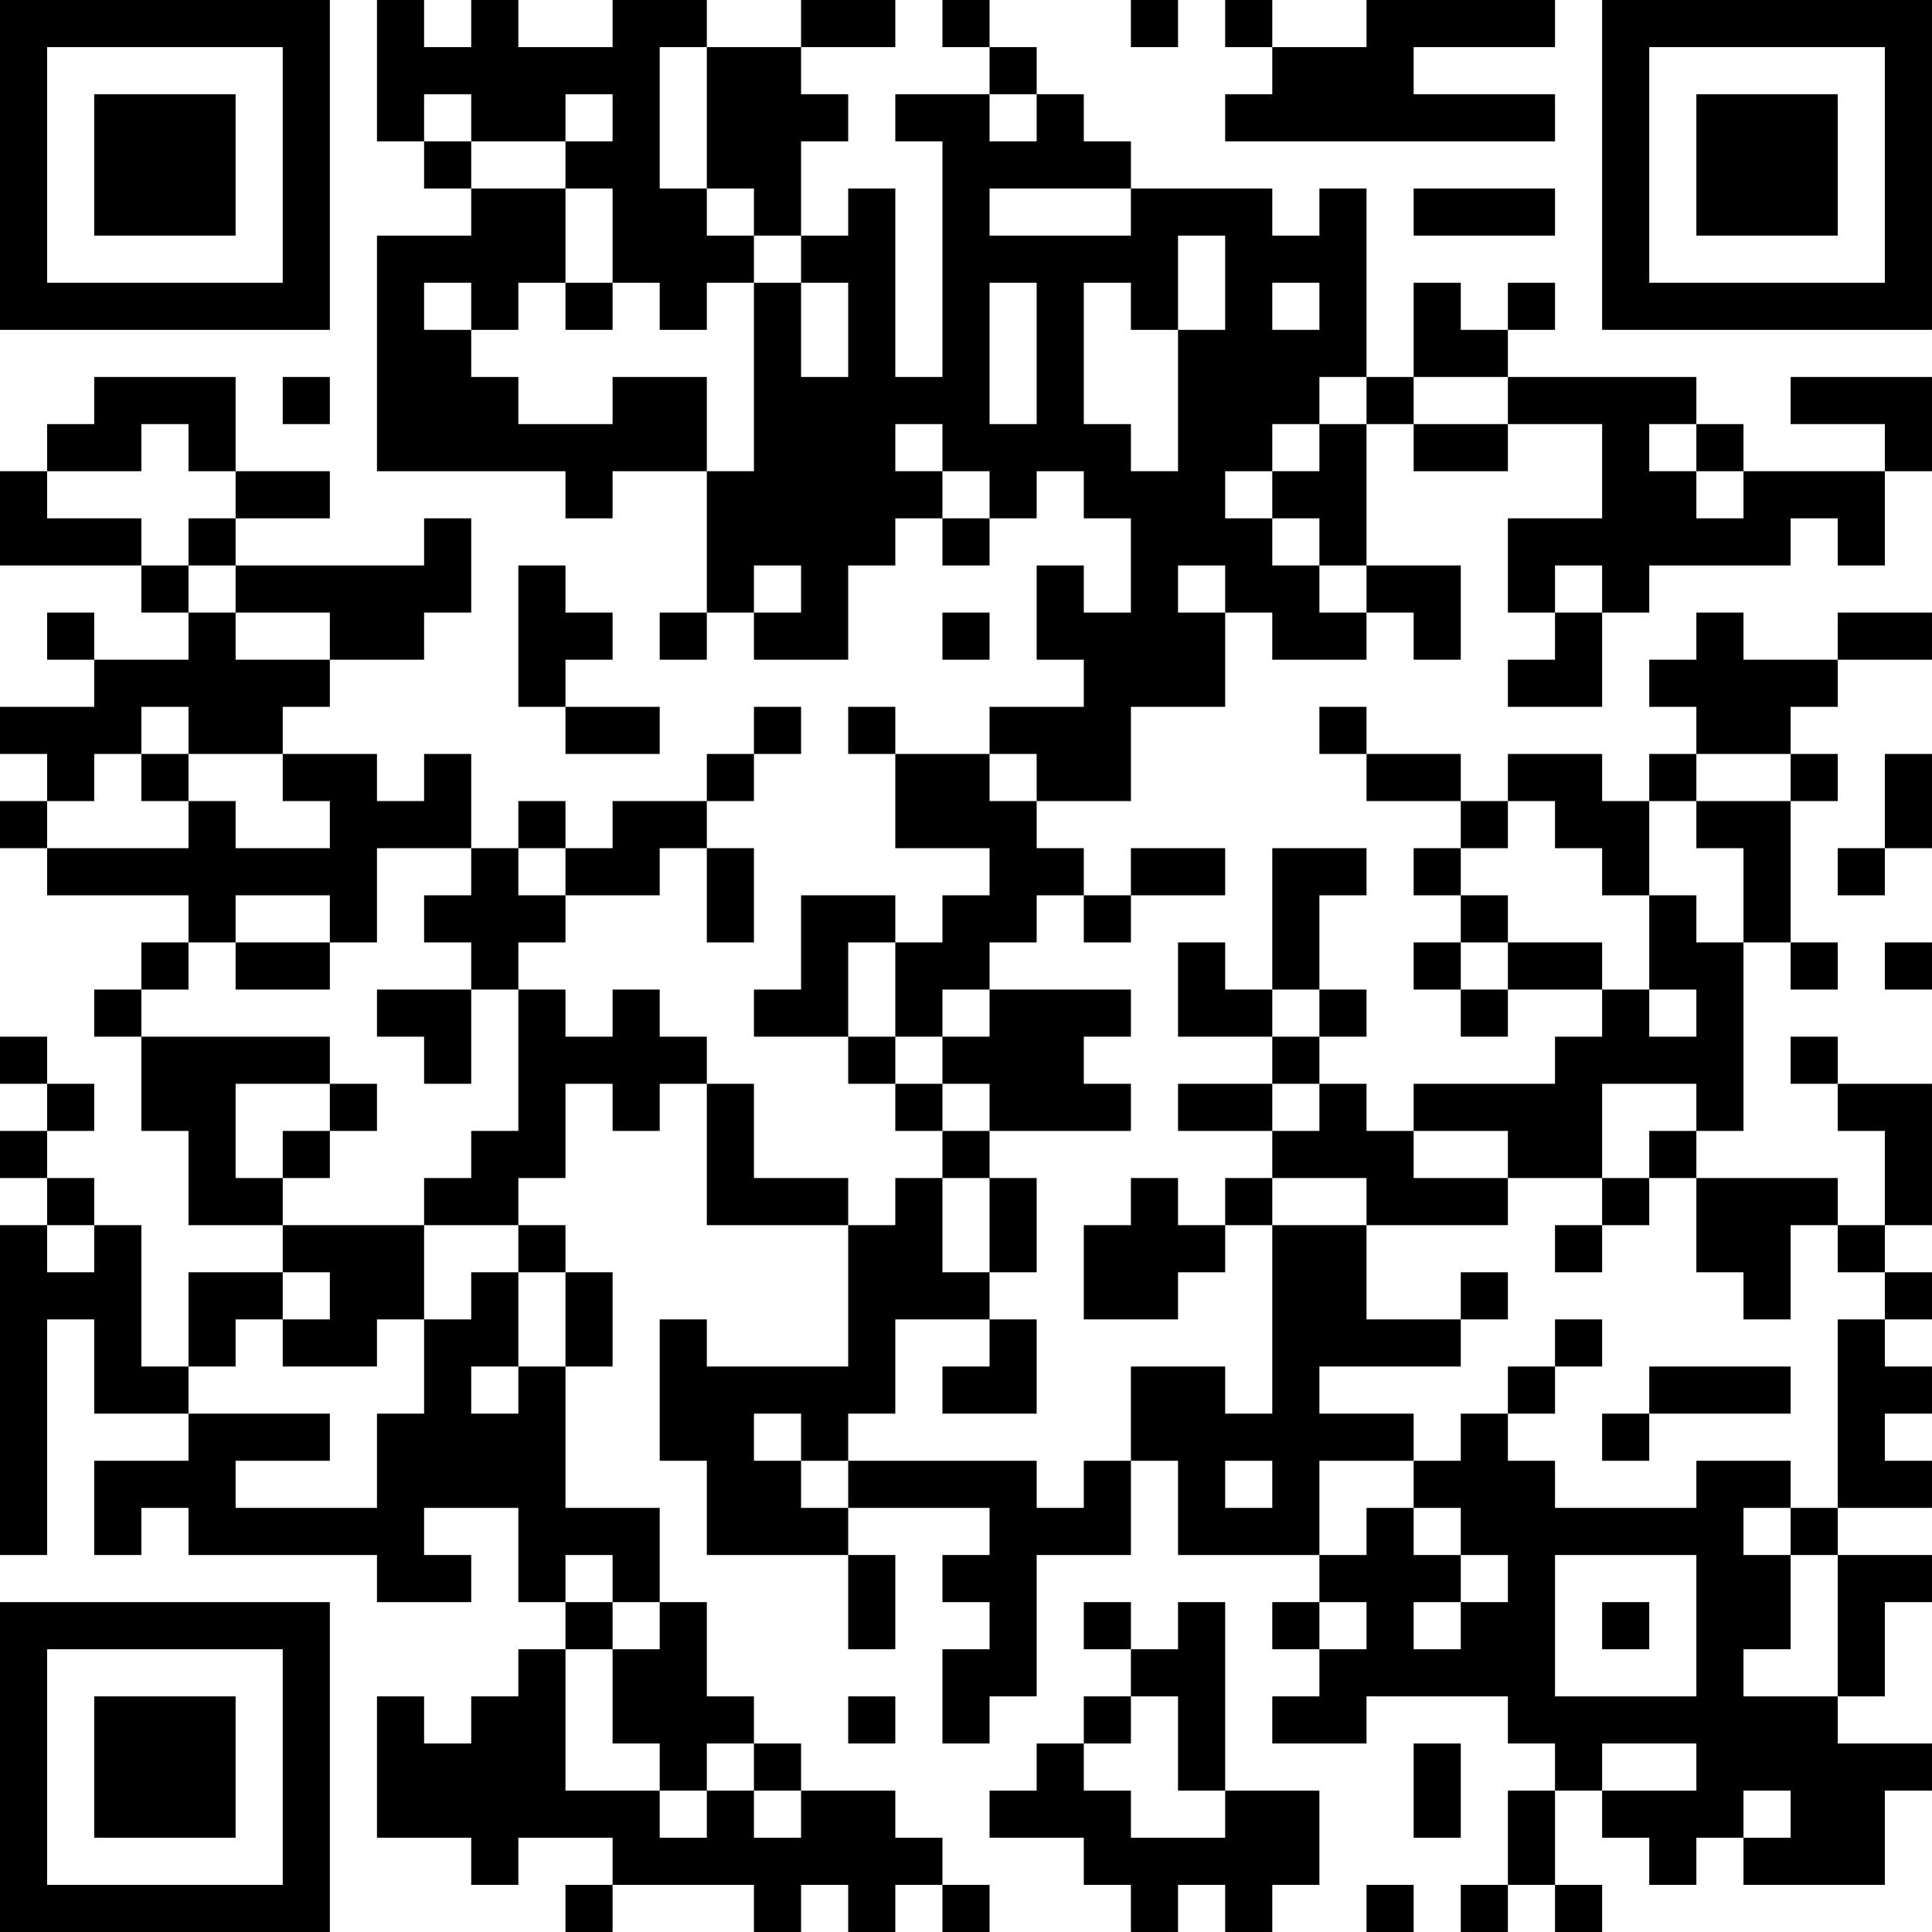 <?xml version="1.0" encoding="UTF-8"?>
<svg xmlns="http://www.w3.org/2000/svg" version="1.1" width="200" height="200" viewBox="0 0 200 200"><rect x="0" y="0" width="200" height="200" fill="#ffffff"/><g transform="scale(4.878)"><g transform="translate(0,0)"><path fill-rule="evenodd" d="M8 0L8 3L9 3L9 4L10 4L10 5L8 5L8 10L12 10L12 11L13 11L13 10L15 10L15 13L14 13L14 14L15 14L15 13L16 13L16 14L18 14L18 12L19 12L19 11L20 11L20 12L21 12L21 11L22 11L22 10L23 10L23 11L24 11L24 13L23 13L23 12L22 12L22 14L23 14L23 15L21 15L21 16L19 16L19 15L18 15L18 16L19 16L19 18L21 18L21 19L20 19L20 20L19 20L19 19L17 19L17 21L16 21L16 22L18 22L18 23L19 23L19 24L20 24L20 25L19 25L19 26L18 26L18 25L16 25L16 23L15 23L15 22L14 22L14 21L13 21L13 22L12 22L12 21L11 21L11 20L12 20L12 19L14 19L14 18L15 18L15 20L16 20L16 18L15 18L15 17L16 17L16 16L17 16L17 15L16 15L16 16L15 16L15 17L13 17L13 18L12 18L12 17L11 17L11 18L10 18L10 16L9 16L9 17L8 17L8 16L6 16L6 15L7 15L7 14L9 14L9 13L10 13L10 11L9 11L9 12L5 12L5 11L7 11L7 10L5 10L5 8L2 8L2 9L1 9L1 10L0 10L0 12L3 12L3 13L4 13L4 14L2 14L2 13L1 13L1 14L2 14L2 15L0 15L0 16L1 16L1 17L0 17L0 18L1 18L1 19L4 19L4 20L3 20L3 21L2 21L2 22L3 22L3 24L4 24L4 26L6 26L6 27L4 27L4 29L3 29L3 26L2 26L2 25L1 25L1 24L2 24L2 23L1 23L1 22L0 22L0 23L1 23L1 24L0 24L0 25L1 25L1 26L0 26L0 33L1 33L1 28L2 28L2 30L4 30L4 31L2 31L2 33L3 33L3 32L4 32L4 33L8 33L8 34L10 34L10 33L9 33L9 32L11 32L11 34L12 34L12 35L11 35L11 36L10 36L10 37L9 37L9 36L8 36L8 39L10 39L10 40L11 40L11 39L13 39L13 40L12 40L12 41L13 41L13 40L16 40L16 41L17 41L17 40L18 40L18 41L19 41L19 40L20 40L20 41L21 41L21 40L20 40L20 39L19 39L19 38L17 38L17 37L16 37L16 36L15 36L15 34L14 34L14 32L12 32L12 29L13 29L13 27L12 27L12 26L11 26L11 25L12 25L12 23L13 23L13 24L14 24L14 23L15 23L15 26L18 26L18 29L15 29L15 28L14 28L14 31L15 31L15 33L18 33L18 35L19 35L19 33L18 33L18 32L21 32L21 33L20 33L20 34L21 34L21 35L20 35L20 37L21 37L21 36L22 36L22 33L24 33L24 31L25 31L25 33L28 33L28 34L27 34L27 35L28 35L28 36L27 36L27 37L29 37L29 36L32 36L32 37L33 37L33 38L32 38L32 40L31 40L31 41L32 41L32 40L33 40L33 41L34 41L34 40L33 40L33 38L34 38L34 39L35 39L35 40L36 40L36 39L37 39L37 40L40 40L40 38L41 38L41 37L39 37L39 36L40 36L40 34L41 34L41 33L39 33L39 32L41 32L41 31L40 31L40 30L41 30L41 29L40 29L40 28L41 28L41 27L40 27L40 26L41 26L41 23L39 23L39 22L38 22L38 23L39 23L39 24L40 24L40 26L39 26L39 25L36 25L36 24L37 24L37 20L38 20L38 21L39 21L39 20L38 20L38 17L39 17L39 16L38 16L38 15L39 15L39 14L41 14L41 13L39 13L39 14L37 14L37 13L36 13L36 14L35 14L35 15L36 15L36 16L35 16L35 17L34 17L34 16L32 16L32 17L31 17L31 16L29 16L29 15L28 15L28 16L29 16L29 17L31 17L31 18L30 18L30 19L31 19L31 20L30 20L30 21L31 21L31 22L32 22L32 21L34 21L34 22L33 22L33 23L30 23L30 24L29 24L29 23L28 23L28 22L29 22L29 21L28 21L28 19L29 19L29 18L27 18L27 21L26 21L26 20L25 20L25 22L27 22L27 23L25 23L25 24L27 24L27 25L26 25L26 26L25 26L25 25L24 25L24 26L23 26L23 28L25 28L25 27L26 27L26 26L27 26L27 30L26 30L26 29L24 29L24 31L23 31L23 32L22 32L22 31L18 31L18 30L19 30L19 28L21 28L21 29L20 29L20 30L22 30L22 28L21 28L21 27L22 27L22 25L21 25L21 24L24 24L24 23L23 23L23 22L24 22L24 21L21 21L21 20L22 20L22 19L23 19L23 20L24 20L24 19L26 19L26 18L24 18L24 19L23 19L23 18L22 18L22 17L24 17L24 15L26 15L26 13L27 13L27 14L29 14L29 13L30 13L30 14L31 14L31 12L29 12L29 9L30 9L30 10L32 10L32 9L34 9L34 11L32 11L32 13L33 13L33 14L32 14L32 15L34 15L34 13L35 13L35 12L38 12L38 11L39 11L39 12L40 12L40 10L41 10L41 8L38 8L38 9L40 9L40 10L37 10L37 9L36 9L36 8L32 8L32 7L33 7L33 6L32 6L32 7L31 7L31 6L30 6L30 8L29 8L29 4L28 4L28 5L27 5L27 4L24 4L24 3L23 3L23 2L22 2L22 1L21 1L21 0L20 0L20 1L21 1L21 2L19 2L19 3L20 3L20 8L19 8L19 4L18 4L18 5L17 5L17 3L18 3L18 2L17 2L17 1L19 1L19 0L17 0L17 1L15 1L15 0L13 0L13 1L11 1L11 0L10 0L10 1L9 1L9 0ZM24 0L24 1L25 1L25 0ZM26 0L26 1L27 1L27 2L26 2L26 3L33 3L33 2L30 2L30 1L33 1L33 0L29 0L29 1L27 1L27 0ZM14 1L14 4L15 4L15 5L16 5L16 6L15 6L15 7L14 7L14 6L13 6L13 4L12 4L12 3L13 3L13 2L12 2L12 3L10 3L10 2L9 2L9 3L10 3L10 4L12 4L12 6L11 6L11 7L10 7L10 6L9 6L9 7L10 7L10 8L11 8L11 9L13 9L13 8L15 8L15 10L16 10L16 6L17 6L17 8L18 8L18 6L17 6L17 5L16 5L16 4L15 4L15 1ZM21 2L21 3L22 3L22 2ZM21 4L21 5L24 5L24 4ZM30 4L30 5L33 5L33 4ZM25 5L25 7L24 7L24 6L23 6L23 9L24 9L24 10L25 10L25 7L26 7L26 5ZM12 6L12 7L13 7L13 6ZM21 6L21 9L22 9L22 6ZM27 6L27 7L28 7L28 6ZM6 8L6 9L7 9L7 8ZM28 8L28 9L27 9L27 10L26 10L26 11L27 11L27 12L28 12L28 13L29 13L29 12L28 12L28 11L27 11L27 10L28 10L28 9L29 9L29 8ZM30 8L30 9L32 9L32 8ZM3 9L3 10L1 10L1 11L3 11L3 12L4 12L4 13L5 13L5 14L7 14L7 13L5 13L5 12L4 12L4 11L5 11L5 10L4 10L4 9ZM19 9L19 10L20 10L20 11L21 11L21 10L20 10L20 9ZM35 9L35 10L36 10L36 11L37 11L37 10L36 10L36 9ZM11 12L11 15L12 15L12 16L14 16L14 15L12 15L12 14L13 14L13 13L12 13L12 12ZM16 12L16 13L17 13L17 12ZM25 12L25 13L26 13L26 12ZM33 12L33 13L34 13L34 12ZM20 13L20 14L21 14L21 13ZM3 15L3 16L2 16L2 17L1 17L1 18L4 18L4 17L5 17L5 18L7 18L7 17L6 17L6 16L4 16L4 15ZM3 16L3 17L4 17L4 16ZM21 16L21 17L22 17L22 16ZM36 16L36 17L35 17L35 19L34 19L34 18L33 18L33 17L32 17L32 18L31 18L31 19L32 19L32 20L31 20L31 21L32 21L32 20L34 20L34 21L35 21L35 22L36 22L36 21L35 21L35 19L36 19L36 20L37 20L37 18L36 18L36 17L38 17L38 16ZM40 16L40 18L39 18L39 19L40 19L40 18L41 18L41 16ZM8 18L8 20L7 20L7 19L5 19L5 20L4 20L4 21L3 21L3 22L7 22L7 23L5 23L5 25L6 25L6 26L9 26L9 28L8 28L8 29L6 29L6 28L7 28L7 27L6 27L6 28L5 28L5 29L4 29L4 30L7 30L7 31L5 31L5 32L8 32L8 30L9 30L9 28L10 28L10 27L11 27L11 29L10 29L10 30L11 30L11 29L12 29L12 27L11 27L11 26L9 26L9 25L10 25L10 24L11 24L11 21L10 21L10 20L9 20L9 19L10 19L10 18ZM11 18L11 19L12 19L12 18ZM5 20L5 21L7 21L7 20ZM18 20L18 22L19 22L19 23L20 23L20 24L21 24L21 23L20 23L20 22L21 22L21 21L20 21L20 22L19 22L19 20ZM40 20L40 21L41 21L41 20ZM8 21L8 22L9 22L9 23L10 23L10 21ZM27 21L27 22L28 22L28 21ZM7 23L7 24L6 24L6 25L7 25L7 24L8 24L8 23ZM27 23L27 24L28 24L28 23ZM34 23L34 25L32 25L32 24L30 24L30 25L32 25L32 26L29 26L29 25L27 25L27 26L29 26L29 28L31 28L31 29L28 29L28 30L30 30L30 31L28 31L28 33L29 33L29 32L30 32L30 33L31 33L31 34L30 34L30 35L31 35L31 34L32 34L32 33L31 33L31 32L30 32L30 31L31 31L31 30L32 30L32 31L33 31L33 32L36 32L36 31L38 31L38 32L37 32L37 33L38 33L38 35L37 35L37 36L39 36L39 33L38 33L38 32L39 32L39 28L40 28L40 27L39 27L39 26L38 26L38 28L37 28L37 27L36 27L36 25L35 25L35 24L36 24L36 23ZM20 25L20 27L21 27L21 25ZM34 25L34 26L33 26L33 27L34 27L34 26L35 26L35 25ZM1 26L1 27L2 27L2 26ZM31 27L31 28L32 28L32 27ZM33 28L33 29L32 29L32 30L33 30L33 29L34 29L34 28ZM35 29L35 30L34 30L34 31L35 31L35 30L38 30L38 29ZM16 30L16 31L17 31L17 32L18 32L18 31L17 31L17 30ZM26 31L26 32L27 32L27 31ZM12 33L12 34L13 34L13 35L12 35L12 38L14 38L14 39L15 39L15 38L16 38L16 39L17 39L17 38L16 38L16 37L15 37L15 38L14 38L14 37L13 37L13 35L14 35L14 34L13 34L13 33ZM33 33L33 36L36 36L36 33ZM23 34L23 35L24 35L24 36L23 36L23 37L22 37L22 38L21 38L21 39L23 39L23 40L24 40L24 41L25 41L25 40L26 40L26 41L27 41L27 40L28 40L28 38L26 38L26 34L25 34L25 35L24 35L24 34ZM28 34L28 35L29 35L29 34ZM34 34L34 35L35 35L35 34ZM18 36L18 37L19 37L19 36ZM24 36L24 37L23 37L23 38L24 38L24 39L26 39L26 38L25 38L25 36ZM30 37L30 39L31 39L31 37ZM34 37L34 38L36 38L36 37ZM37 38L37 39L38 39L38 38ZM29 40L29 41L30 41L30 40ZM0 0L0 7L7 7L7 0ZM1 1L1 6L6 6L6 1ZM2 2L2 5L5 5L5 2ZM34 0L34 7L41 7L41 0ZM35 1L35 6L40 6L40 1ZM36 2L36 5L39 5L39 2ZM0 34L0 41L7 41L7 34ZM1 35L1 40L6 40L6 35ZM2 36L2 39L5 39L5 36Z" fill="#000000"/></g></g></svg>
